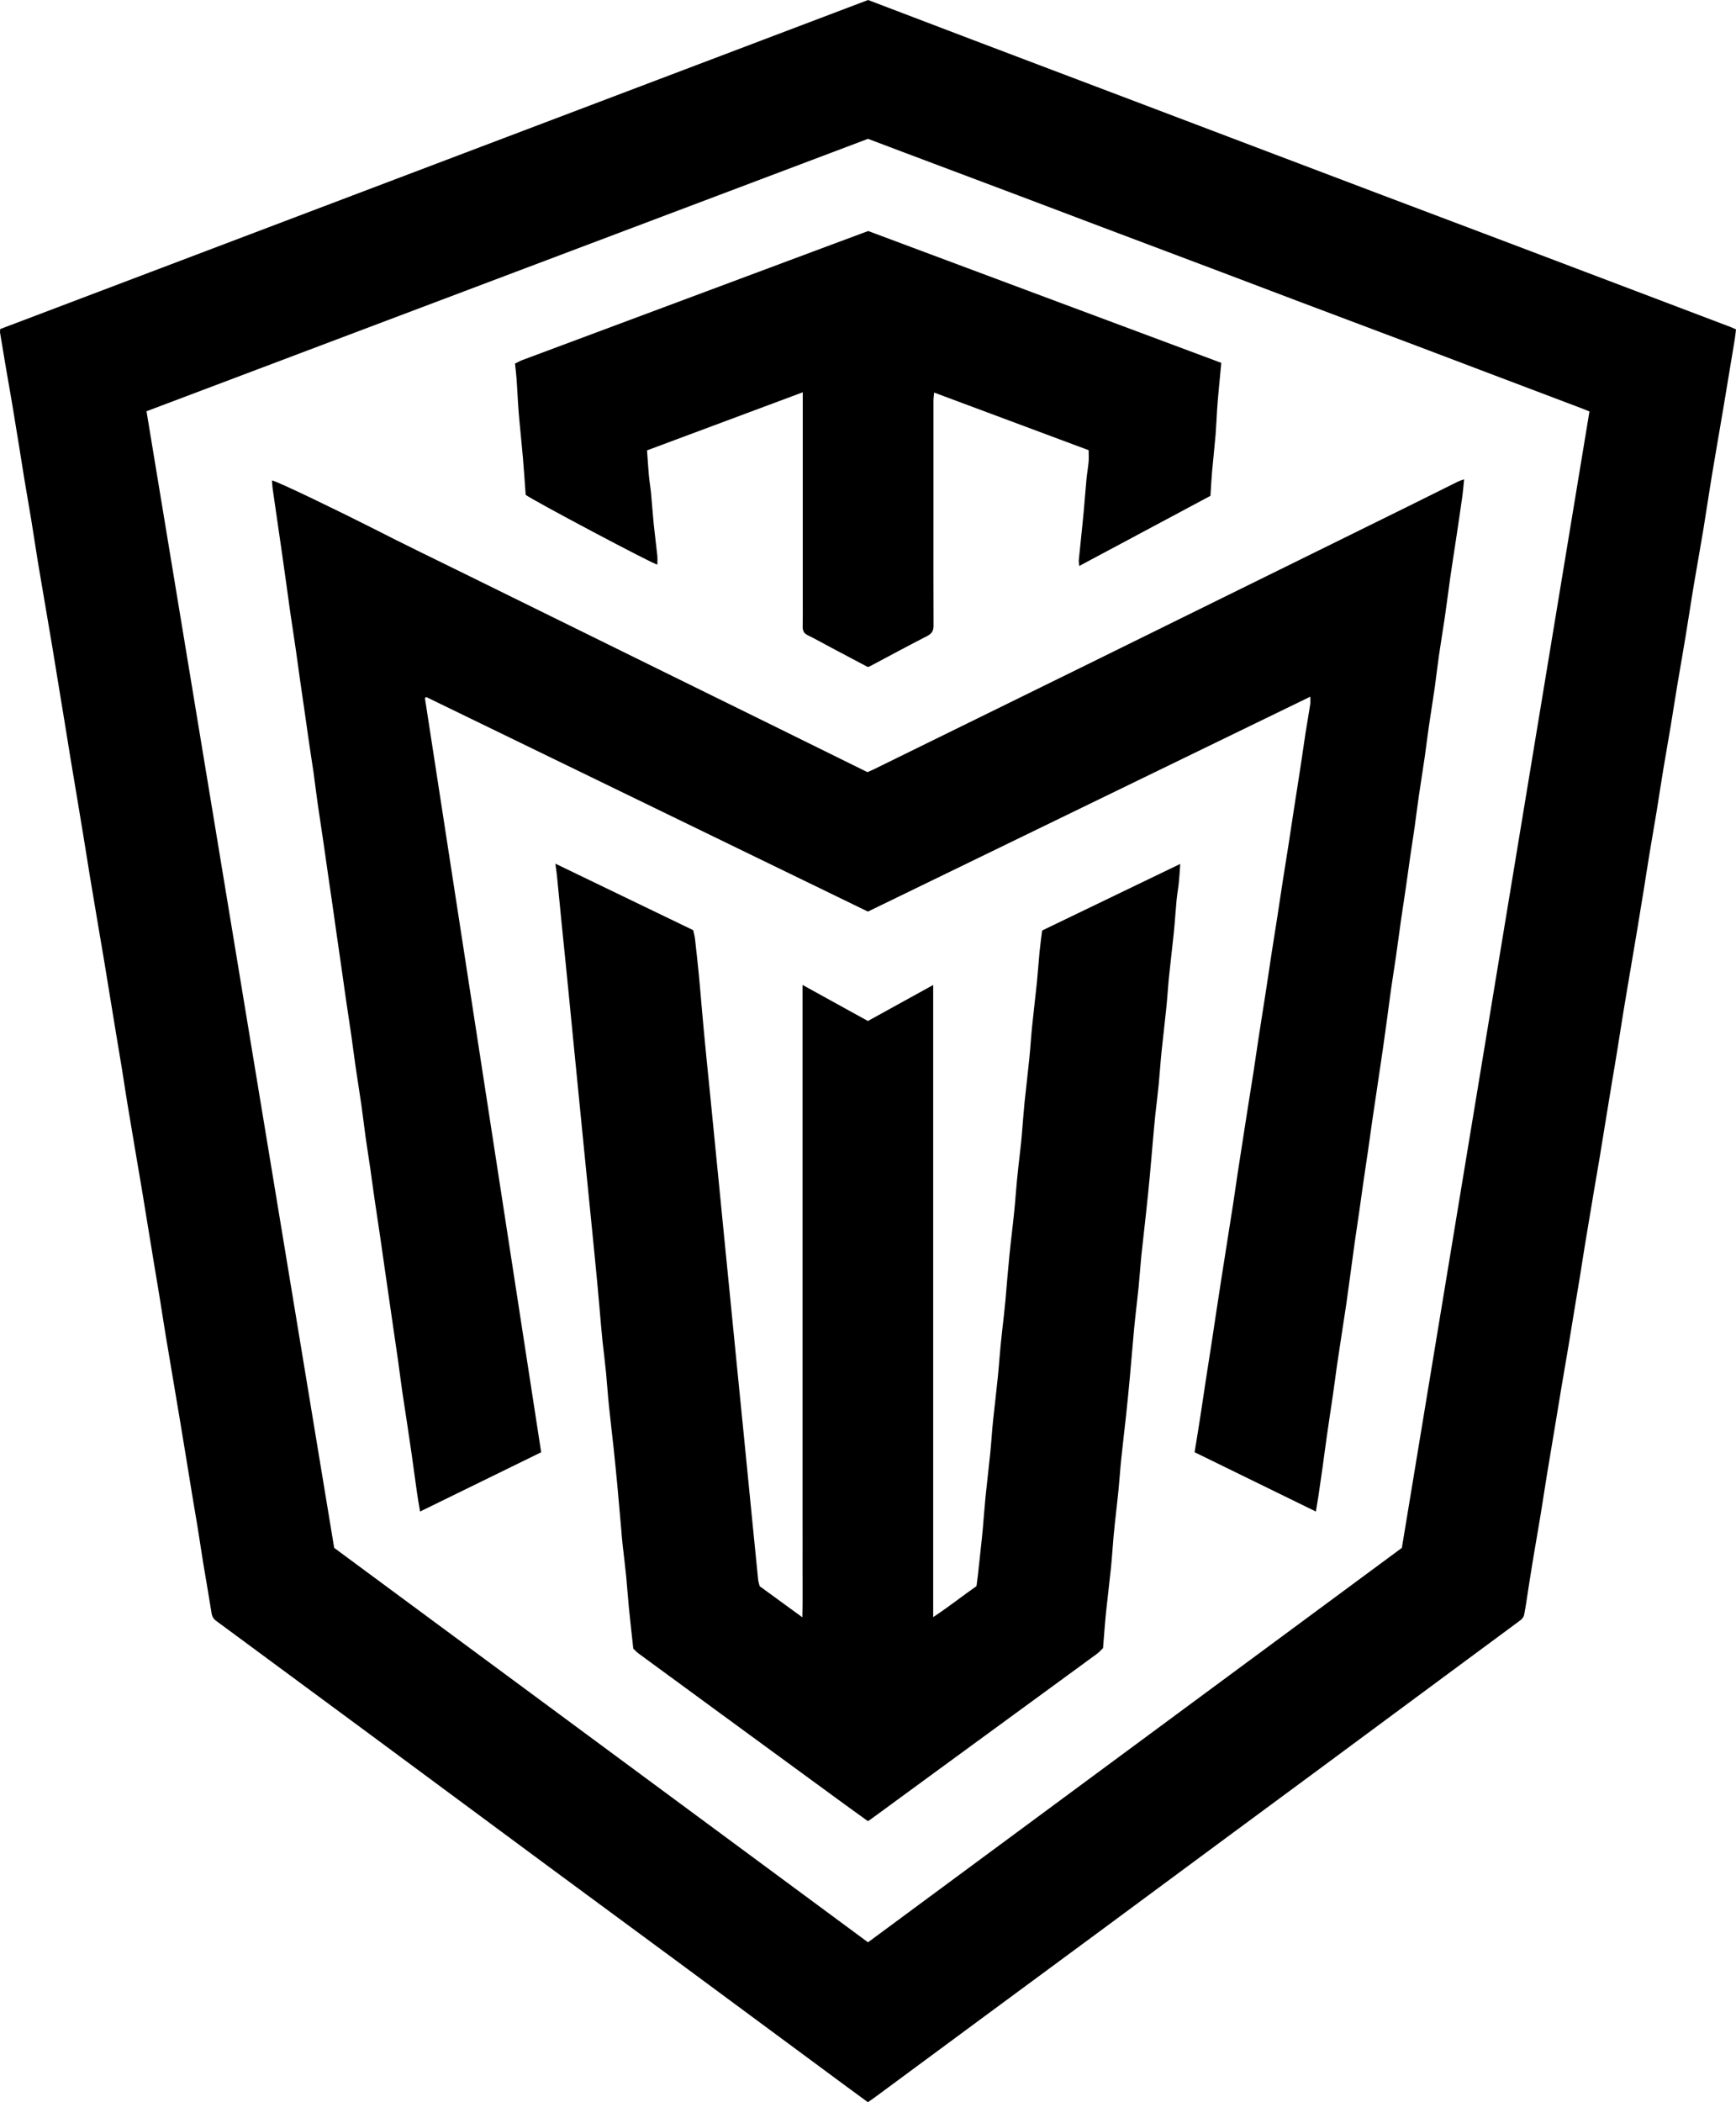<svg width="38" height="46" viewBox="0 0 38 46" fill="none" xmlns="http://www.w3.org/2000/svg">
<path d="M38 7.207C37.991 7.284 37.984 7.358 37.972 7.431C37.89 7.929 37.808 8.428 37.724 8.925C37.645 9.397 37.561 9.868 37.483 10.341C37.413 10.761 37.352 11.182 37.283 11.602C37.214 12.017 37.139 12.431 37.069 12.846C37.01 13.205 36.956 13.564 36.897 13.923C36.837 14.286 36.773 14.648 36.712 15.011C36.663 15.308 36.617 15.606 36.568 15.903C36.515 16.218 36.459 16.532 36.407 16.846C36.357 17.148 36.312 17.45 36.263 17.753C36.213 18.059 36.158 18.364 36.108 18.67C36.066 18.924 36.028 19.178 35.987 19.432C35.939 19.729 35.89 20.026 35.841 20.324C35.798 20.577 35.755 20.83 35.713 21.084C35.651 21.451 35.588 21.818 35.528 22.185C35.486 22.439 35.449 22.693 35.407 22.947C35.369 23.187 35.327 23.427 35.287 23.668C35.245 23.926 35.203 24.184 35.16 24.442C35.111 24.739 35.064 25.037 35.015 25.334C34.972 25.587 34.928 25.841 34.885 26.094C34.823 26.461 34.761 26.828 34.701 27.196C34.659 27.449 34.621 27.704 34.58 27.957C34.541 28.198 34.499 28.438 34.46 28.678C34.417 28.941 34.374 29.203 34.331 29.466C34.28 29.767 34.228 30.068 34.177 30.369C34.137 30.61 34.098 30.85 34.058 31.091C33.996 31.467 33.932 31.843 33.87 32.218C33.82 32.525 33.774 32.832 33.724 33.138C33.675 33.44 33.621 33.74 33.571 34.041C33.528 34.295 33.489 34.549 33.449 34.803C33.421 34.983 33.397 35.163 33.361 35.341C33.353 35.383 33.315 35.428 33.278 35.456C32.724 35.867 32.168 36.276 31.614 36.686C30.646 37.401 29.68 38.117 28.713 38.832C28.115 39.274 27.515 39.716 26.916 40.158C25.942 40.878 24.967 41.599 23.993 42.319C23.164 42.931 22.334 43.542 21.505 44.154C20.727 44.728 19.95 45.303 19.172 45.877C19.118 45.917 19.062 45.955 18.998 46C18.844 45.887 18.694 45.779 18.546 45.669C17.326 44.768 16.108 43.866 14.888 42.966C13.913 42.246 12.936 41.529 11.961 40.809C10.673 39.857 9.386 38.903 8.097 37.95C6.977 37.122 5.856 36.295 4.733 35.468C4.67 35.422 4.641 35.368 4.63 35.292C4.572 34.924 4.507 34.557 4.446 34.19C4.405 33.937 4.368 33.682 4.327 33.428C4.288 33.188 4.245 32.947 4.206 32.707C4.163 32.449 4.122 32.191 4.08 31.933C4.031 31.635 3.982 31.338 3.933 31.041C3.891 30.787 3.847 30.534 3.805 30.28C3.743 29.914 3.68 29.546 3.62 29.18C3.578 28.926 3.541 28.672 3.499 28.417C3.461 28.177 3.418 27.937 3.379 27.697C3.336 27.438 3.295 27.18 3.252 26.922C3.204 26.625 3.156 26.327 3.106 26.03C3.064 25.777 3.019 25.523 2.977 25.27C2.915 24.903 2.853 24.536 2.792 24.169C2.75 23.916 2.713 23.661 2.672 23.407C2.633 23.166 2.591 22.926 2.552 22.686C2.509 22.428 2.467 22.17 2.425 21.912C2.376 21.615 2.329 21.317 2.279 21.02C2.237 20.767 2.192 20.514 2.15 20.26C2.088 19.894 2.026 19.526 1.965 19.159C1.915 18.853 1.868 18.546 1.817 18.24C1.768 17.939 1.717 17.637 1.667 17.335C1.626 17.087 1.584 16.838 1.542 16.588C1.501 16.339 1.462 16.089 1.421 15.84C1.379 15.582 1.336 15.325 1.294 15.067C1.245 14.769 1.197 14.472 1.148 14.174C1.105 13.921 1.062 13.668 1.019 13.414C0.956 13.043 0.892 12.672 0.83 12.301C0.781 11.999 0.736 11.697 0.687 11.394C0.637 11.088 0.582 10.783 0.532 10.477C0.49 10.224 0.451 9.969 0.41 9.716C0.362 9.418 0.314 9.121 0.264 8.824C0.223 8.579 0.179 8.335 0.137 8.091C0.091 7.82 0.046 7.549 0.001 7.279C-0.002 7.258 0.003 7.235 0.005 7.2C6.336 4.801 12.667 2.401 19.002 0C19.771 0.293 20.54 0.587 21.311 0.879C22.447 1.311 23.585 1.74 24.722 2.171C25.637 2.518 26.552 2.865 27.467 3.212C28.409 3.569 29.35 3.926 30.291 4.282C31.22 4.633 32.149 4.983 33.077 5.334C33.997 5.683 34.917 6.031 35.837 6.38C36.518 6.638 37.199 6.897 37.88 7.155C37.917 7.17 37.955 7.187 38 7.207ZM7.315 33.87C11.204 36.742 15.101 39.621 19 42.501C22.91 39.613 26.808 36.734 30.686 33.87C32.058 25.562 33.425 17.283 34.792 9.004C34.725 8.976 34.675 8.955 34.624 8.936C33.99 8.695 33.355 8.456 32.721 8.216C32.163 8.005 31.605 7.792 31.046 7.581C30.19 7.258 29.334 6.937 28.477 6.614C27.889 6.392 27.302 6.168 26.714 5.946C25.858 5.623 25.001 5.301 24.145 4.978C23.558 4.756 22.97 4.532 22.382 4.311C21.53 3.99 20.677 3.67 19.824 3.349C19.547 3.245 19.271 3.14 19 3.038C13.731 5.027 8.472 7.012 3.207 8.999C4.577 17.293 5.944 25.567 7.315 33.87Z" fill="black"/>
<path d="M32.049 10.488C32.034 10.631 32.026 10.745 32.01 10.858C31.967 11.165 31.921 11.472 31.875 11.779C31.832 12.068 31.785 12.357 31.744 12.646C31.703 12.931 31.669 13.218 31.627 13.502C31.585 13.787 31.537 14.071 31.496 14.356C31.463 14.585 31.438 14.814 31.406 15.043C31.365 15.328 31.318 15.612 31.277 15.896C31.244 16.12 31.218 16.345 31.186 16.569C31.144 16.854 31.098 17.138 31.057 17.423C31.024 17.647 30.997 17.871 30.966 18.095C30.934 18.319 30.899 18.542 30.866 18.765C30.835 18.98 30.806 19.196 30.775 19.41C30.74 19.647 30.703 19.884 30.669 20.12C30.629 20.401 30.593 20.682 30.552 20.963C30.52 21.191 30.481 21.418 30.449 21.646C30.417 21.87 30.39 22.094 30.359 22.319C30.33 22.534 30.3 22.748 30.269 22.964C30.236 23.196 30.201 23.429 30.166 23.661C30.124 23.946 30.08 24.23 30.039 24.515C30.007 24.735 29.978 24.954 29.946 25.174C29.913 25.402 29.878 25.63 29.845 25.858C29.814 26.072 29.785 26.287 29.754 26.503C29.72 26.735 29.685 26.967 29.652 27.2C29.62 27.428 29.591 27.657 29.559 27.885C29.531 28.096 29.502 28.307 29.472 28.518C29.439 28.745 29.402 28.973 29.368 29.2C29.333 29.433 29.297 29.665 29.263 29.897C29.232 30.112 29.206 30.328 29.174 30.543C29.132 30.836 29.085 31.13 29.044 31.423C29.011 31.648 28.984 31.872 28.952 32.096C28.922 32.311 28.891 32.525 28.859 32.74C28.843 32.843 28.825 32.947 28.804 33.075C27.906 32.636 27.029 32.208 26.149 31.777C26.194 31.502 26.237 31.241 26.277 30.979C26.319 30.712 26.357 30.444 26.398 30.177C26.439 29.909 26.482 29.643 26.523 29.375C26.556 29.165 26.587 28.954 26.618 28.744C26.658 28.48 26.698 28.218 26.739 27.955C26.78 27.688 26.823 27.421 26.865 27.154C26.909 26.878 26.953 26.603 26.995 26.327C27.028 26.117 27.056 25.906 27.088 25.696C27.128 25.434 27.169 25.171 27.21 24.908C27.241 24.702 27.274 24.497 27.306 24.291C27.35 24.011 27.396 23.731 27.439 23.452C27.479 23.193 27.515 22.934 27.555 22.676C27.606 22.343 27.66 22.011 27.711 21.678C27.753 21.411 27.791 21.143 27.832 20.875C27.873 20.608 27.917 20.341 27.958 20.074C27.999 19.807 28.039 19.539 28.08 19.272C28.122 19.001 28.167 18.729 28.209 18.458C28.25 18.195 28.288 17.932 28.329 17.669C28.372 17.389 28.418 17.109 28.46 16.829C28.501 16.566 28.537 16.303 28.577 16.04C28.61 15.83 28.648 15.621 28.68 15.411C28.687 15.364 28.681 15.315 28.681 15.245C25.445 16.817 22.224 18.38 18.998 19.947C15.771 18.379 12.551 16.817 9.332 15.253C9.321 15.26 9.311 15.267 9.301 15.273C10.148 20.767 10.996 26.262 11.846 31.778C10.976 32.204 10.098 32.633 9.195 33.075C9.17 32.928 9.147 32.8 9.129 32.671C9.088 32.386 9.05 32.101 9.01 31.815C8.976 31.578 8.941 31.342 8.905 31.105C8.872 30.881 8.835 30.658 8.803 30.435C8.771 30.211 8.744 29.987 8.712 29.763C8.682 29.548 8.649 29.333 8.618 29.118C8.586 28.895 8.553 28.671 8.521 28.448C8.487 28.216 8.453 27.983 8.42 27.75C8.389 27.536 8.36 27.321 8.328 27.106C8.284 26.808 8.238 26.51 8.195 26.212C8.164 26.001 8.137 25.79 8.107 25.58C8.073 25.343 8.034 25.107 8.001 24.87C7.969 24.642 7.944 24.412 7.911 24.183C7.87 23.898 7.823 23.615 7.782 23.33C7.75 23.111 7.723 22.89 7.692 22.671C7.65 22.386 7.606 22.101 7.565 21.816C7.533 21.597 7.504 21.378 7.472 21.158C7.439 20.925 7.404 20.693 7.371 20.46C7.34 20.241 7.31 20.022 7.278 19.803C7.245 19.575 7.211 19.347 7.178 19.119C7.146 18.904 7.117 18.689 7.086 18.474C7.043 18.175 6.996 17.878 6.953 17.58C6.921 17.356 6.895 17.131 6.864 16.907C6.832 16.688 6.796 16.47 6.765 16.251C6.733 16.036 6.704 15.82 6.673 15.605C6.639 15.368 6.604 15.132 6.57 14.896C6.54 14.681 6.511 14.466 6.48 14.25C6.437 13.957 6.392 13.663 6.349 13.369C6.318 13.15 6.289 12.93 6.258 12.711C6.228 12.491 6.197 12.271 6.165 12.052C6.132 11.82 6.098 11.587 6.064 11.356C6.031 11.132 5.998 10.908 5.967 10.684C5.959 10.628 5.958 10.571 5.953 10.513C6.054 10.52 7.606 11.277 8.141 11.55C8.858 11.918 9.585 12.266 10.308 12.623C11.031 12.979 11.754 13.335 12.478 13.691C13.201 14.047 13.925 14.403 14.648 14.759C15.371 15.115 16.095 15.47 16.818 15.826C17.541 16.182 18.264 16.539 18.988 16.896C19.037 16.874 19.078 16.858 19.119 16.838C20.03 16.391 20.942 15.944 21.853 15.496C22.495 15.181 23.137 14.866 23.779 14.55C24.784 14.055 25.79 13.559 26.796 13.064C27.462 12.736 28.128 12.408 28.794 12.08C29.468 11.748 30.142 11.416 30.817 11.083C31.184 10.902 31.551 10.718 31.918 10.536C31.95 10.52 31.985 10.511 32.049 10.488Z" fill="black"/>
<path d="M12.156 18.898C13.181 19.392 14.169 19.869 15.174 20.354C15.187 20.415 15.206 20.482 15.214 20.55C15.243 20.801 15.269 21.052 15.295 21.304C15.306 21.41 15.315 21.516 15.324 21.622C15.353 21.949 15.38 22.277 15.411 22.603C15.445 22.974 15.484 23.345 15.521 23.716C15.557 24.086 15.595 24.457 15.631 24.828C15.668 25.199 15.705 25.569 15.741 25.94C15.769 26.222 15.796 26.505 15.824 26.787C15.861 27.158 15.898 27.528 15.934 27.899C15.971 28.27 16.008 28.64 16.044 29.011C16.081 29.382 16.118 29.752 16.154 30.123C16.191 30.494 16.228 30.864 16.265 31.235C16.301 31.606 16.338 31.977 16.375 32.348C16.411 32.718 16.448 33.089 16.485 33.46C16.521 33.831 16.558 34.201 16.596 34.572C16.601 34.615 16.616 34.658 16.629 34.709C16.928 34.927 17.232 35.148 17.563 35.389C17.573 35.011 17.566 34.661 17.567 34.312C17.569 33.959 17.567 33.607 17.567 33.254C17.567 32.901 17.567 32.548 17.567 32.195C17.567 31.838 17.567 31.481 17.567 31.123C17.567 30.77 17.567 30.418 17.567 30.065C17.567 29.712 17.567 29.359 17.567 29.006C17.567 28.653 17.567 28.3 17.567 27.948C17.567 27.595 17.567 27.242 17.567 26.889C17.567 26.536 17.567 26.183 17.567 25.83C17.567 25.473 17.567 25.116 17.567 24.758C17.567 24.405 17.567 24.053 17.567 23.7C17.567 23.347 17.567 22.994 17.567 22.641C17.567 22.289 17.567 21.937 17.567 21.552C18.058 21.822 18.526 22.08 18.998 22.341C19.469 22.081 19.937 21.823 20.427 21.553C20.427 26.174 20.427 30.764 20.427 35.385C20.763 35.164 21.055 34.93 21.375 34.707C21.384 34.638 21.395 34.56 21.404 34.481C21.43 34.248 21.455 34.014 21.48 33.781C21.491 33.675 21.503 33.569 21.512 33.463C21.533 33.229 21.549 32.994 21.572 32.76C21.604 32.438 21.644 32.117 21.676 31.795C21.7 31.561 21.713 31.326 21.737 31.092C21.77 30.775 21.809 30.458 21.841 30.141C21.865 29.907 21.88 29.672 21.903 29.438C21.924 29.213 21.953 28.988 21.977 28.764C21.989 28.658 21.999 28.552 22.009 28.446C22.038 28.119 22.063 27.792 22.096 27.465C22.127 27.152 22.168 26.84 22.199 26.527C22.224 26.293 22.238 26.058 22.261 25.824C22.282 25.599 22.31 25.374 22.335 25.15C22.347 25.044 22.358 24.938 22.367 24.832C22.387 24.598 22.403 24.363 22.426 24.129C22.459 23.807 22.499 23.486 22.531 23.164C22.555 22.93 22.568 22.695 22.592 22.461C22.624 22.143 22.663 21.827 22.696 21.509C22.719 21.28 22.734 21.049 22.756 20.819C22.771 20.666 22.793 20.514 22.812 20.361C23.824 19.874 24.818 19.394 25.835 18.904C25.824 19.058 25.817 19.185 25.804 19.312C25.791 19.44 25.767 19.567 25.755 19.694C25.732 19.933 25.718 20.173 25.694 20.411C25.662 20.728 25.622 21.045 25.59 21.363C25.566 21.597 25.553 21.831 25.529 22.066C25.497 22.383 25.457 22.7 25.425 23.018C25.401 23.252 25.387 23.487 25.364 23.721C25.342 23.946 25.314 24.17 25.289 24.395C25.277 24.505 25.267 24.616 25.257 24.726C25.228 25.053 25.201 25.38 25.171 25.707C25.145 25.982 25.118 26.255 25.088 26.529C25.055 26.846 25.016 27.163 24.983 27.48C24.96 27.71 24.946 27.941 24.923 28.17C24.9 28.399 24.871 28.628 24.847 28.857C24.835 28.962 24.826 29.068 24.816 29.175C24.787 29.502 24.759 29.829 24.73 30.157C24.704 30.435 24.677 30.713 24.647 30.991C24.613 31.304 24.575 31.616 24.543 31.929C24.519 32.159 24.505 32.389 24.482 32.619C24.459 32.853 24.43 33.086 24.405 33.32C24.394 33.421 24.384 33.523 24.375 33.625C24.355 33.859 24.34 34.094 24.316 34.328C24.284 34.641 24.244 34.953 24.212 35.266C24.186 35.523 24.168 35.779 24.145 36.063C24.11 36.096 24.063 36.151 24.007 36.192C22.86 37.031 21.713 37.869 20.566 38.707C20.067 39.072 19.569 39.437 19.071 39.801C19.05 39.817 19.027 39.831 18.998 39.85C18.816 39.718 18.636 39.589 18.457 39.459C17.702 38.907 16.947 38.355 16.192 37.803C15.455 37.264 14.719 36.725 13.983 36.185C13.933 36.149 13.891 36.101 13.862 36.074C13.828 35.76 13.795 35.469 13.766 35.178C13.743 34.948 13.729 34.718 13.706 34.487C13.684 34.263 13.655 34.039 13.63 33.814C13.617 33.704 13.609 33.593 13.6 33.482C13.571 33.155 13.543 32.828 13.513 32.501C13.487 32.227 13.46 31.954 13.431 31.68C13.397 31.363 13.358 31.046 13.326 30.728C13.302 30.499 13.288 30.268 13.266 30.038C13.243 29.809 13.215 29.58 13.189 29.351C13.178 29.245 13.168 29.139 13.159 29.033C13.13 28.706 13.103 28.379 13.072 28.052C13.037 27.676 12.999 27.301 12.962 26.926C12.935 26.652 12.907 26.379 12.88 26.105C12.842 25.734 12.806 25.363 12.769 24.993C12.733 24.622 12.696 24.251 12.659 23.88C12.623 23.51 12.586 23.139 12.549 22.768C12.521 22.485 12.494 22.203 12.466 21.921C12.438 21.643 12.411 21.364 12.383 21.087C12.356 20.814 12.328 20.54 12.3 20.267C12.263 19.891 12.227 19.516 12.189 19.141C12.182 19.069 12.17 19 12.156 18.898Z" fill="black"/>
<path d="M26.733 7.94C26.711 8.176 26.691 8.383 26.672 8.59C26.66 8.718 26.649 8.847 26.641 8.975C26.629 9.153 26.623 9.331 26.609 9.507C26.586 9.777 26.556 10.046 26.532 10.315C26.517 10.488 26.508 10.661 26.496 10.85C25.547 11.357 24.594 11.867 23.623 12.385C23.619 12.325 23.611 12.287 23.615 12.249C23.639 12.002 23.665 11.755 23.691 11.508C23.702 11.402 23.713 11.297 23.722 11.191C23.743 10.956 23.76 10.722 23.782 10.488C23.794 10.36 23.818 10.233 23.829 10.105C23.836 10.026 23.83 9.946 23.83 9.851C22.711 9.434 21.59 9.015 20.448 8.59C20.443 8.654 20.434 8.705 20.433 8.755C20.433 9.608 20.433 10.461 20.433 11.314C20.433 12.105 20.431 12.896 20.435 13.686C20.436 13.798 20.401 13.863 20.296 13.917C19.875 14.132 19.459 14.358 19.04 14.58C19.029 14.586 19.015 14.588 18.995 14.595C18.733 14.457 18.468 14.317 18.203 14.176C18.03 14.085 17.861 13.987 17.685 13.902C17.596 13.86 17.569 13.802 17.57 13.712C17.574 13.507 17.572 13.302 17.572 13.096C17.572 11.658 17.572 10.219 17.572 8.781C17.572 8.725 17.572 8.669 17.572 8.584C16.42 9.013 15.296 9.432 14.163 9.855C14.177 10.043 14.188 10.22 14.203 10.397C14.215 10.529 14.238 10.66 14.251 10.792C14.272 11.021 14.288 11.252 14.311 11.481C14.334 11.706 14.364 11.931 14.388 12.155C14.395 12.221 14.389 12.288 14.389 12.355C14.291 12.343 11.642 10.937 11.507 10.828C11.487 10.562 11.47 10.292 11.447 10.022C11.423 9.748 11.394 9.475 11.369 9.202C11.358 9.078 11.348 8.954 11.34 8.83C11.328 8.653 11.321 8.475 11.308 8.298C11.3 8.188 11.286 8.078 11.273 7.956C11.332 7.928 11.382 7.898 11.436 7.878C12.464 7.494 13.492 7.111 14.521 6.727C15.703 6.286 16.884 5.845 18.066 5.404C18.378 5.288 18.689 5.172 19.004 5.055C21.576 6.017 24.148 6.976 26.733 7.94Z" fill="black"/>
</svg>
